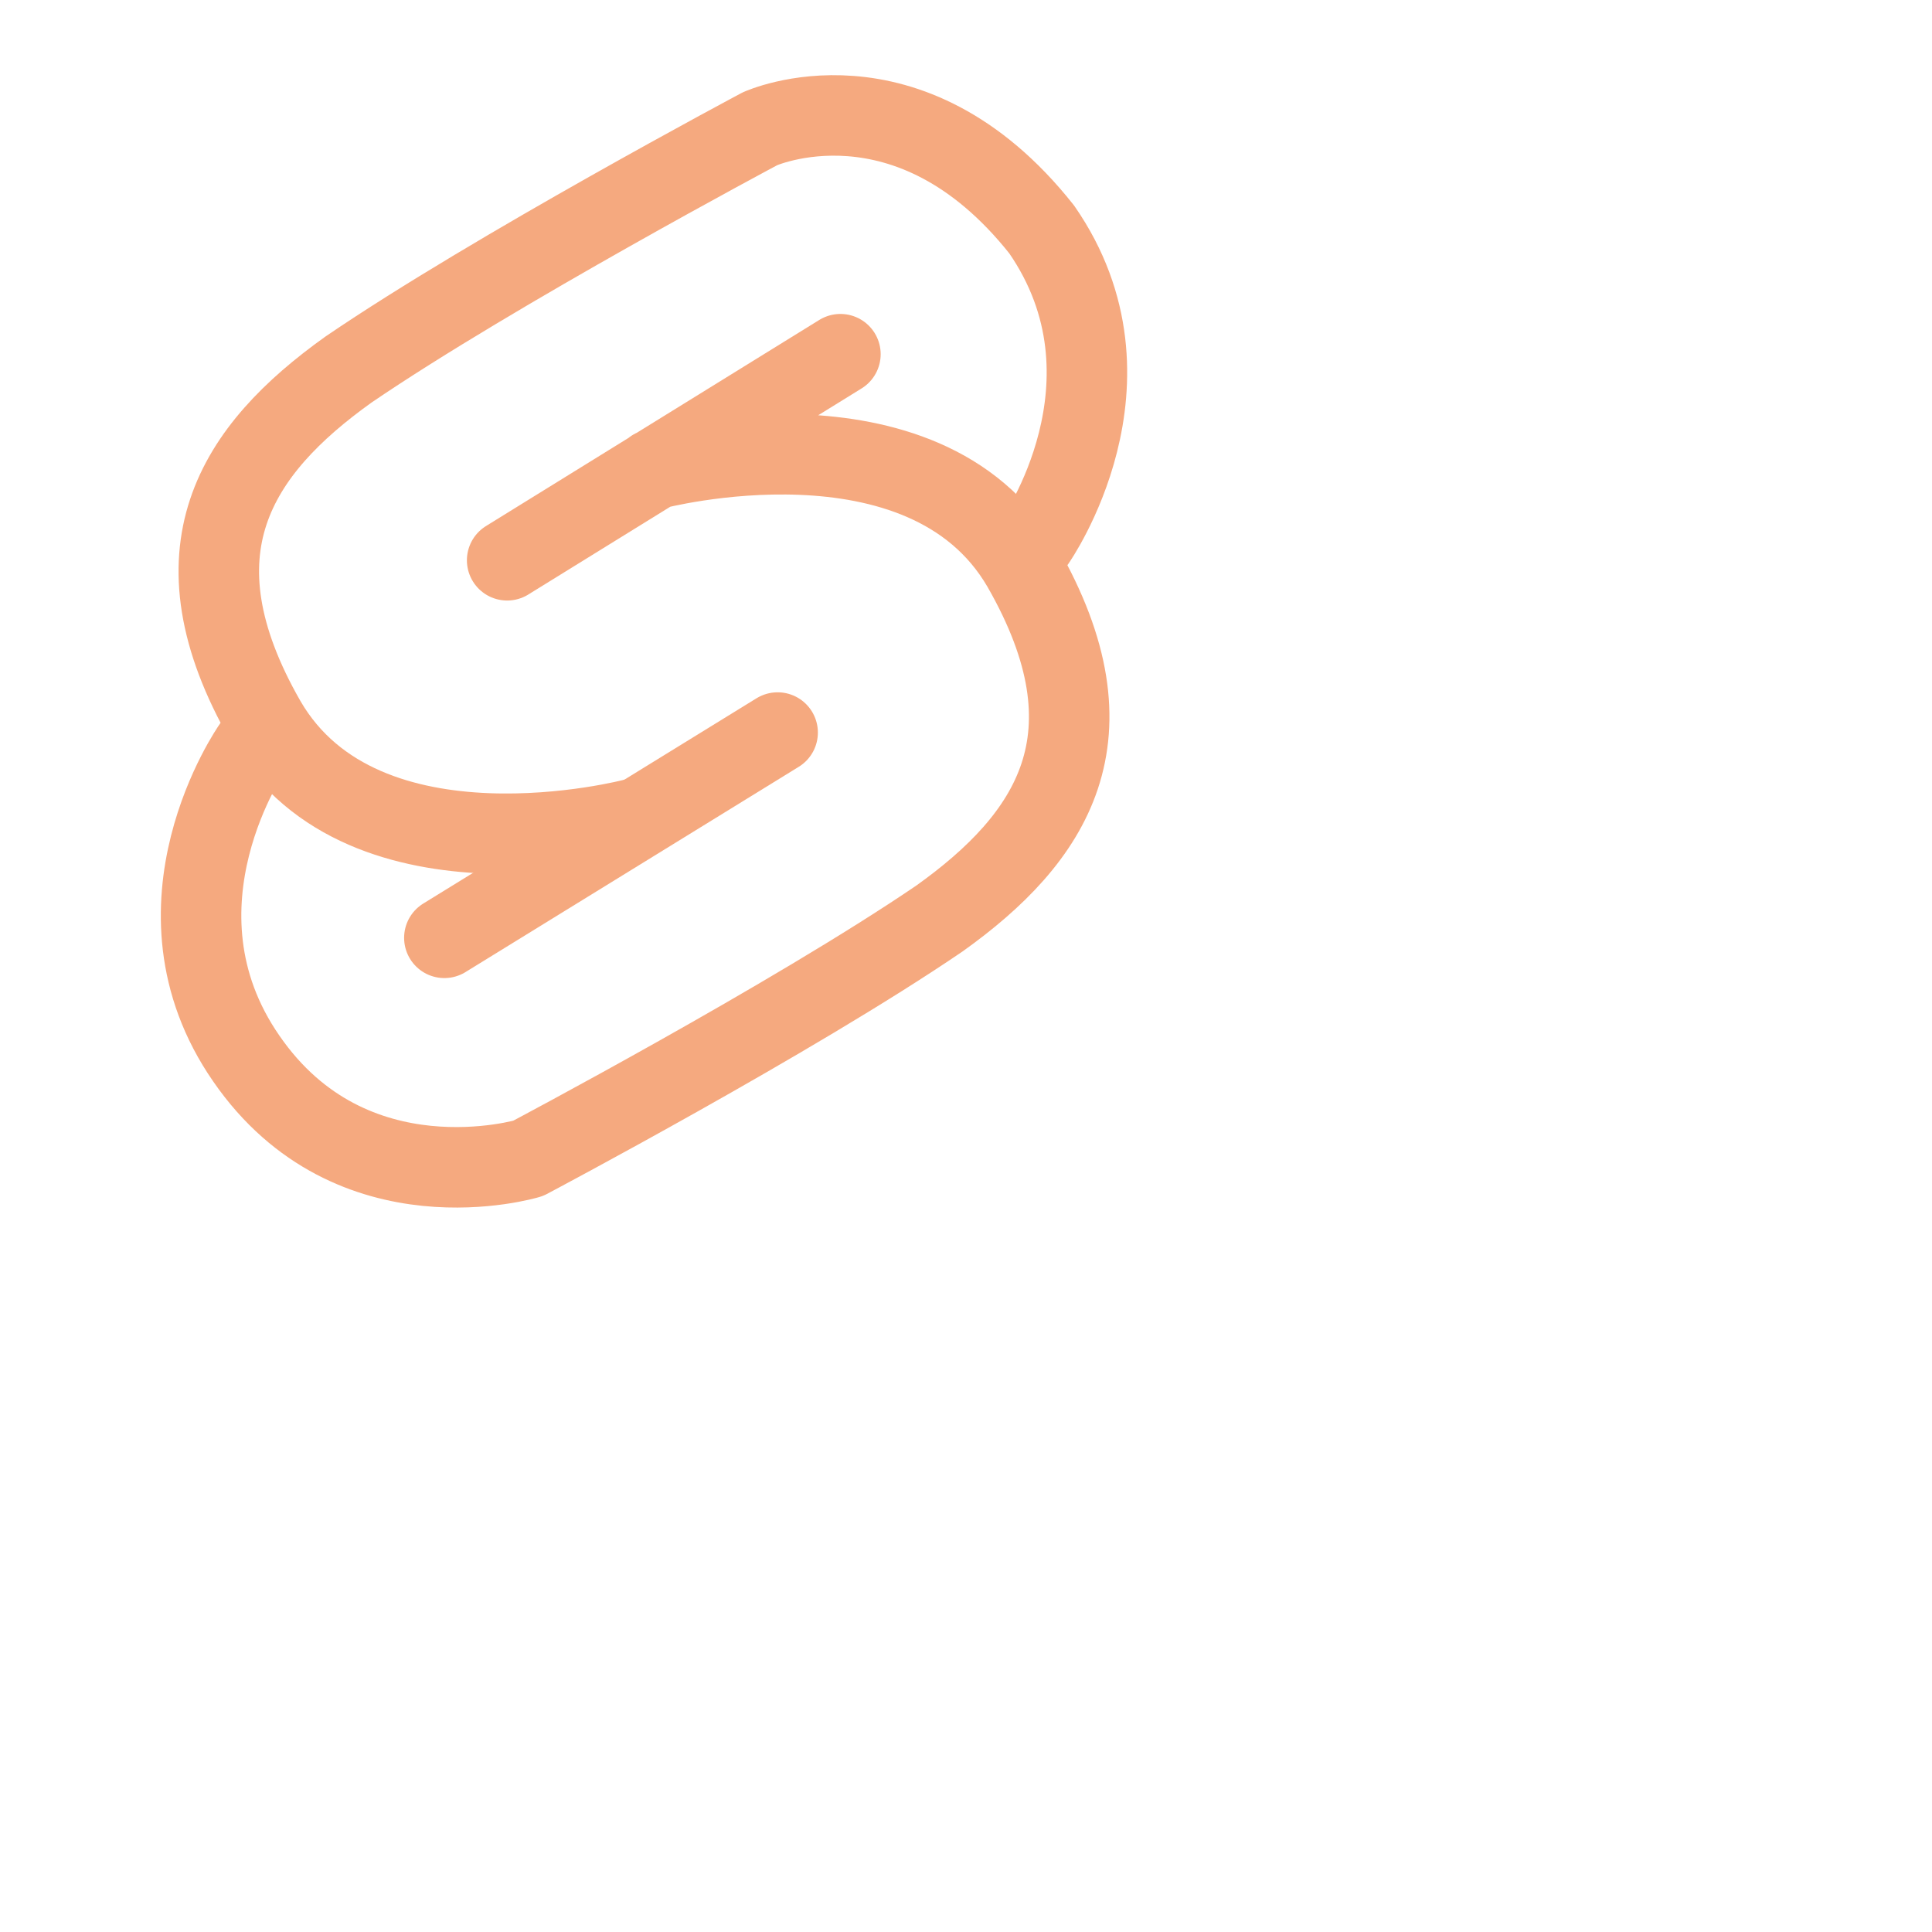 <svg viewBox="0 0 24 24" xmlns="http://www.w3.org/2000/svg">
	<g fill="none" stroke="#f5a97f" stroke-linecap="round" stroke-linejoin="round">
 <path d="m 12.86,6.72 c 0,0 1.39,-1.98 0.08,-3.87 C 11.286,0.762 9.44,1.6 9.44,1.6 c 0,0 -3.29,1.75 -5.11,2.99 -1.4,1 -2.24,2.26 -1.03,4.37 1.22,2.1 4.58,1.21 4.58,1.21" />
 <path d="M3.14 9.28s-1.39 1.98-.08 3.87c1.31 1.9 3.5 1.24 3.5 1.24s3.29-1.74 5.11-2.98c1.4-1 2.24-2.26 1.03-4.37-1.22-2.1-4.58-1.21-4.58-1.21M6.3 6.96l4.14-2.56m-4.92 7.25L9.66 9.1" />
	</g>
</svg>
